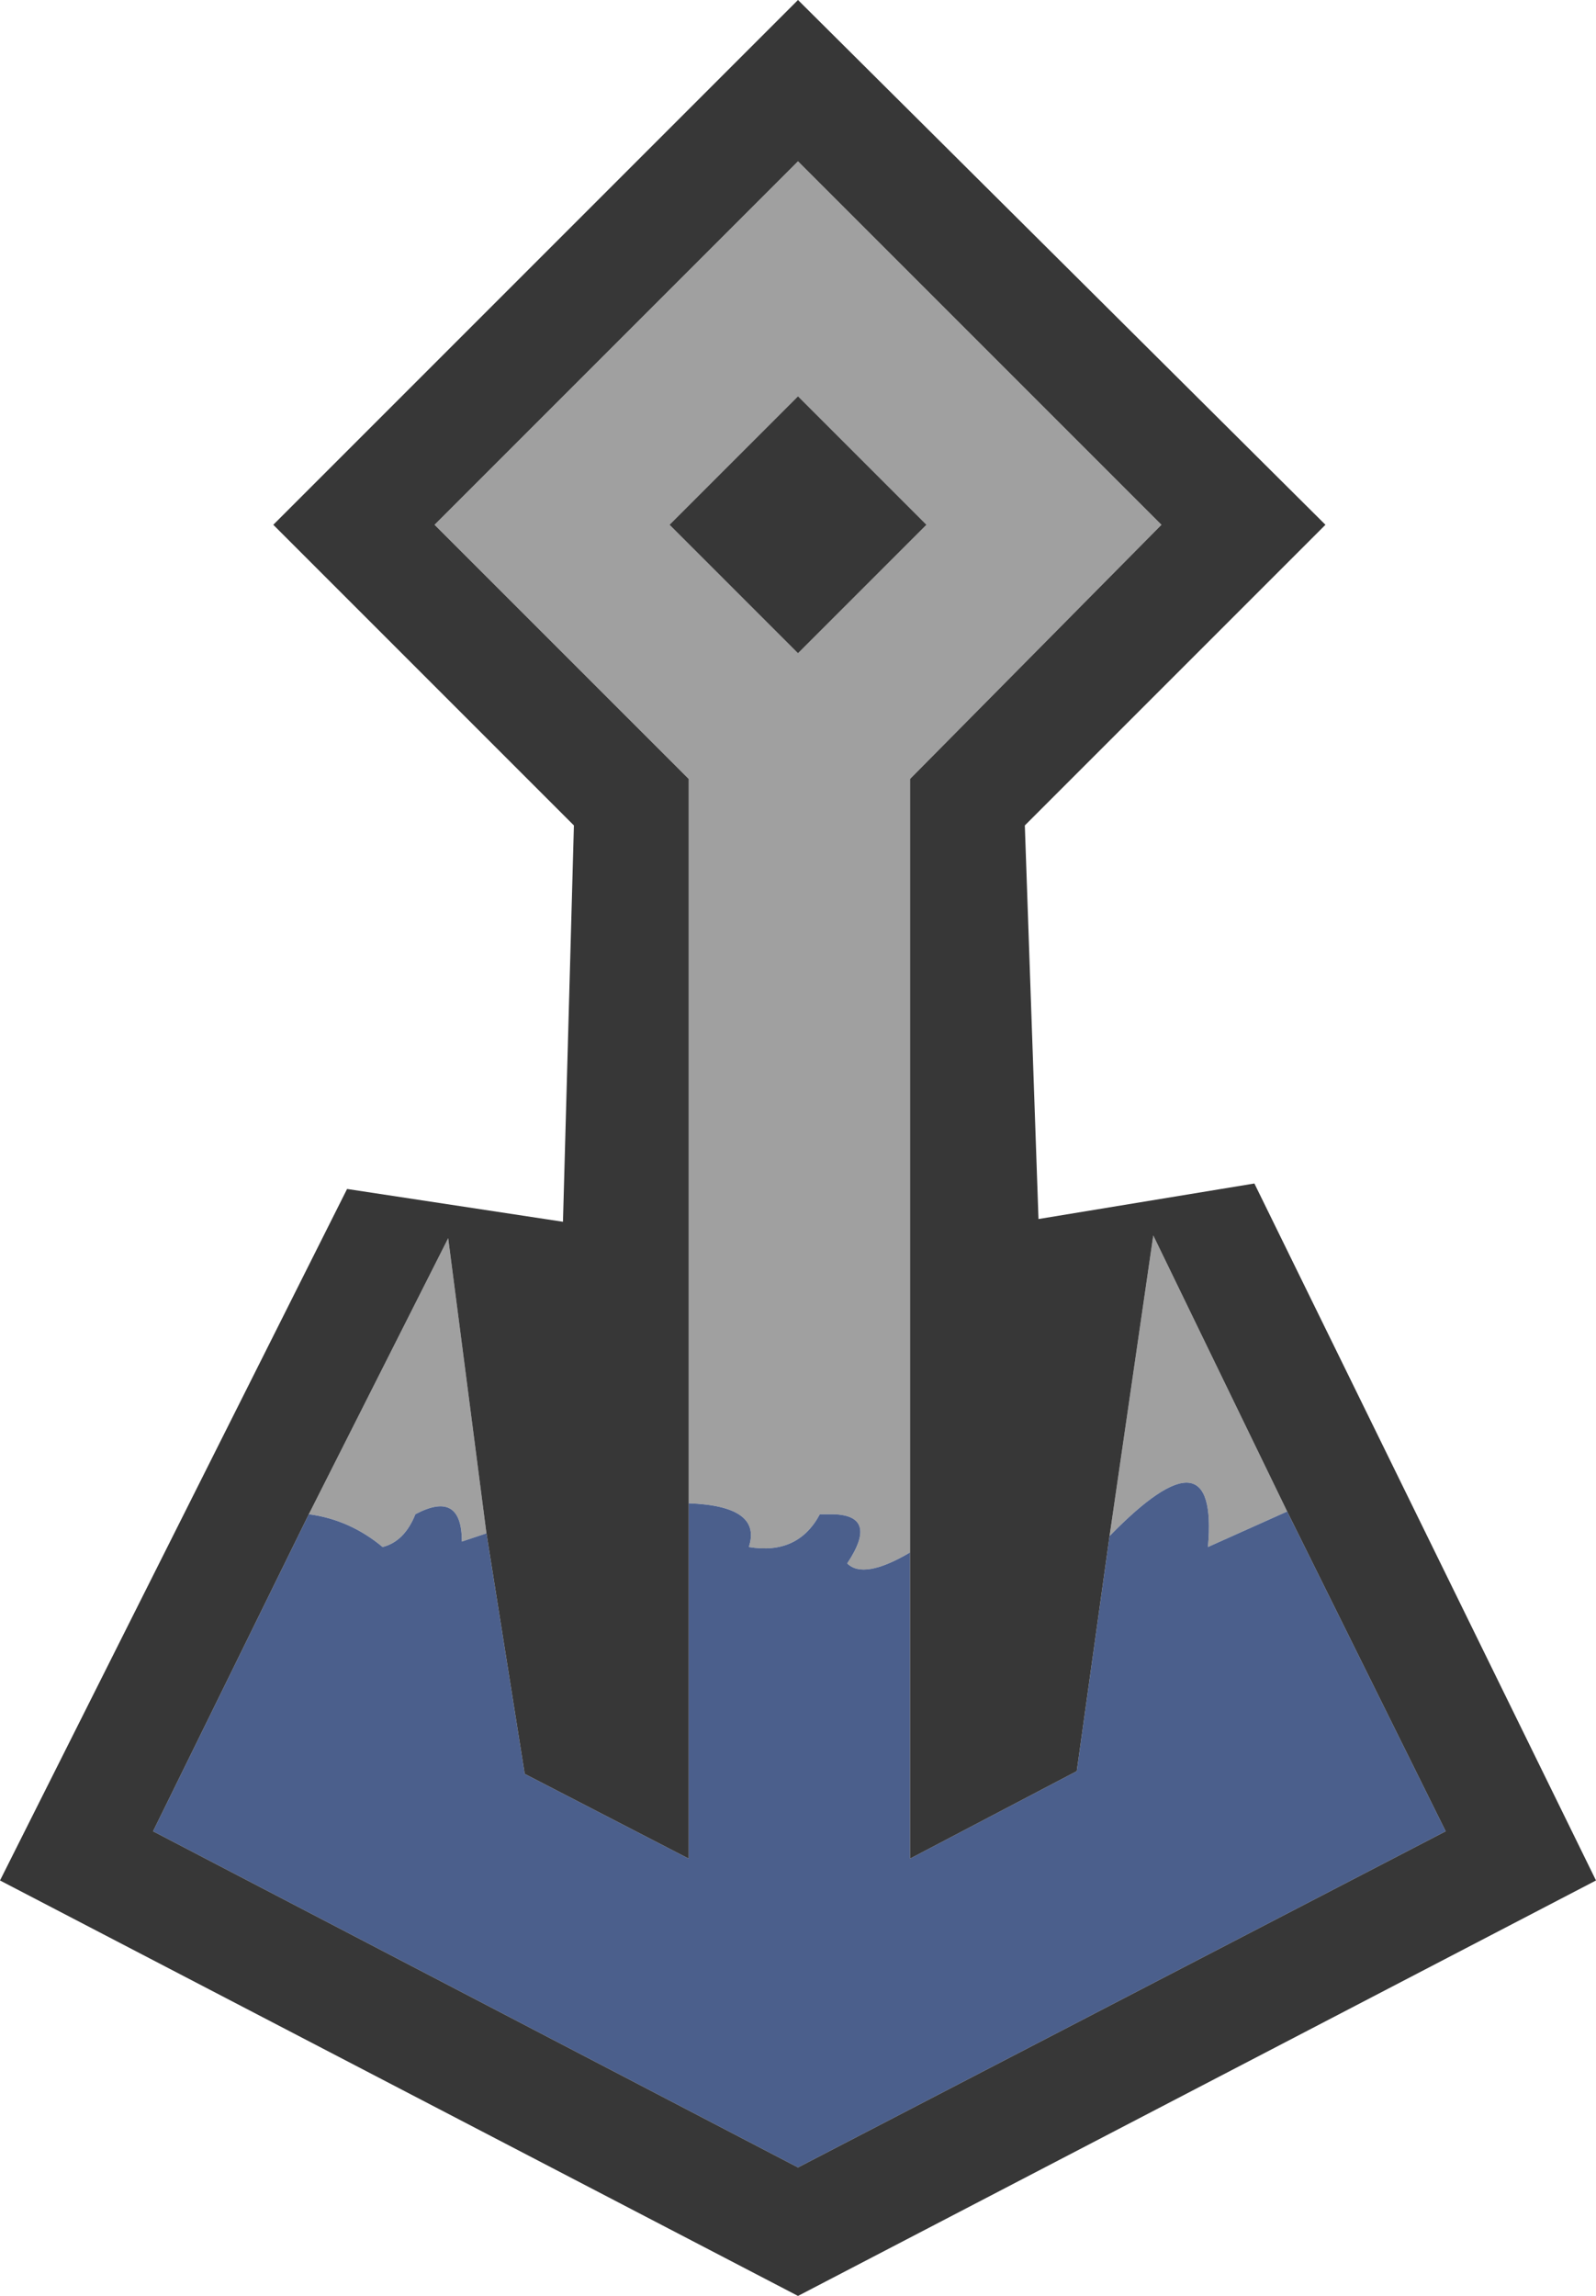 <svg xmlns="http://www.w3.org/2000/svg" width="29.2" height="42"><g fill-rule="evenodd"><path fill="#a0a0a0" d="M16.95 9.6 14.6 7.25 12.25 9.6l2.35 2.35 2.35-2.35M5.65 27.7l2.55-5.05.7 5.4-.45.15q0-.95-.85-.5-.2.5-.6.6-.6-.5-1.35-.6m14.65.4.8-5.5 2.45 5.05-1.45.65q.2-2.25-1.8-.2m-7.7-.6V14.25L7.95 9.6l6.65-6.65 6.65 6.65-4.6 4.65V28.4q-.85.5-1.15.2.6-.9-.3-.9H15q-.4.75-1.3.6.25-.75-1.1-.8"/><path fill="#4b5f8c" d="m23.55 27.65 2.9 5.85-11.85 6.15L2.8 33.5l2.85-5.8q.75.1 1.35.6.4-.1.6-.6.85-.45.85.5l.45-.15.7 4.4 3 1.55v-6.5q1.35.05 1.1.8.9.15 1.3-.6h.2q.9 0 .3.9.3.3 1.15-.2V34l3.05-1.6.6-4.3q2-2.05 1.8.2l1.45-.65"/><path fill="#373737" d="m8.9 28.05-.7-5.4-2.55 5.05-2.85 5.8 11.8 6.15 11.85-6.15-2.9-5.85-2.45-5.05-.8 5.5-.6 4.3-3.05 1.6V14.25l4.6-4.65-6.65-6.65L7.95 9.6l4.65 4.65V34l-3-1.55-.7-4.4M5 9.6 14.6 0l9.65 9.6-5.5 5.5.25 7.2 3.95-.65L29.2 34.4 14.6 42 0 34.4l6.35-12.65 3.95.6.2-7.25L5 9.6"/><path fill="#373737" d="m16.95 9.6-2.35 2.35-2.35-2.35 2.35-2.35 2.35 2.35"/></g></svg>